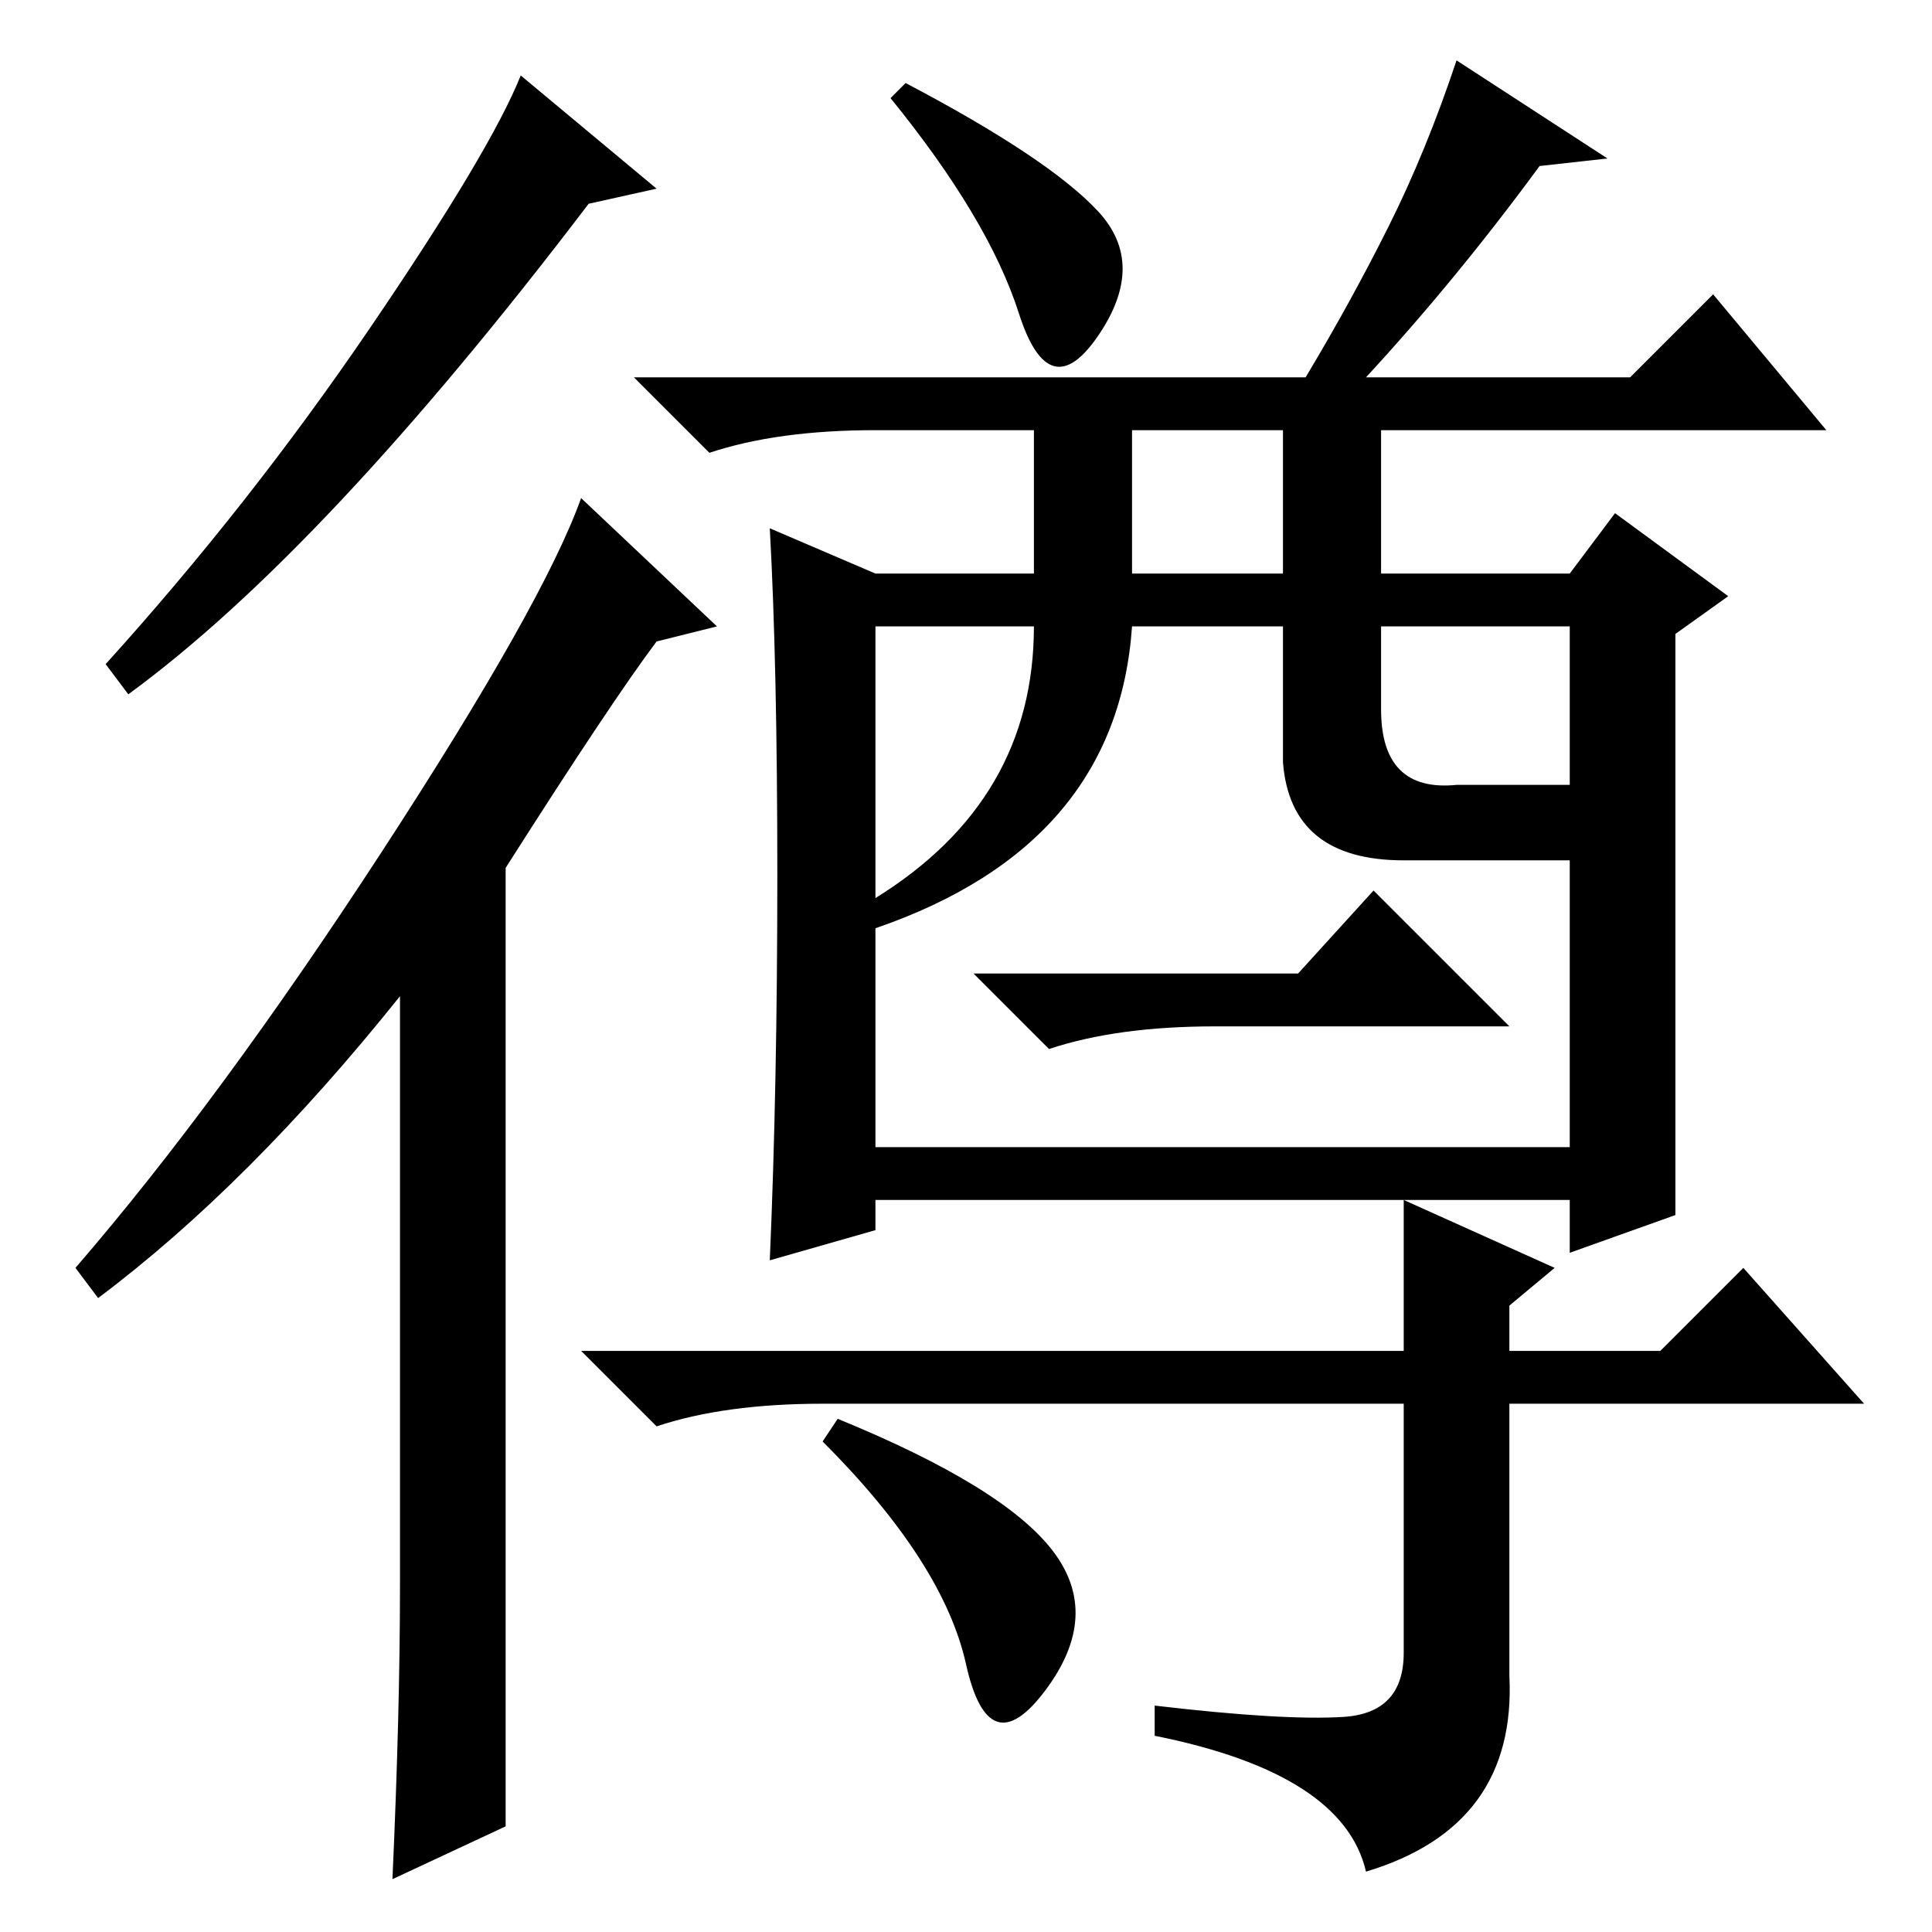 <?xml version="1.0" standalone="no"?>
<!DOCTYPE svg PUBLIC "-//W3C//DTD SVG 1.1//EN" "http://www.w3.org/Graphics/SVG/1.1/DTD/svg11.dtd" >
<svg xmlns="http://www.w3.org/2000/svg" xmlns:xlink="http://www.w3.org/1999/xlink" version="1.1" viewBox="0 -36 256 256">
  <g transform="matrix(1 0 0 -1 0 220)">
   <path fill="currentColor"
d="M67 14l-15 -7q1 22 1 39v78q-20 -25 -40 -40l-3 4q19 22 40.5 55t26.5 47l18 -17l-8 -2q-6 -8 -20 -30v-127zM87 231l-9 -2q-35 -46 -61 -65l-3 4q19 21 35 44.5t20 33.5zM145.5 228q6.5 -7 0 -16.5t-10.5 3t-17 28.5l2 2q19 -10 25.5 -17zM222 95l-14 -5v7h-92v-4
l-14 -4q1 23 1 51t-1 46l14 -6h21v19h-21q-13 0 -22 -3l-10 10h89q6 10 11 20t9 22l20 -13l-9 -1q-11 -15 -23 -28h35l11 11l15 -18h-59v-19h25l6 8l15 -11l-7 -5v-77zM150 180h20v19h-20v-19zM116 137q21 13 21 36h-21v-36zM183 162q0 -11 10 -10h15v21h-25v-11zM116 133
v-29h92v38h-22q-15 0 -16 13v18h-20q-2 -29 -34 -40zM161 120q-13 0 -22 -3l-10 10h43l10 11l18 -18h-39zM178 28.5q8 0.5 8 8.5v33h-77q-13 0 -22 -3l-10 10h109v20l20 -9l-6 -5v-6h20l11 11l16 -18h-47v-36q1 -20 -19 -26q-3 13 -28 18v4q17 -2 25 -1.5zM139.5 50.5
q6.5 -8.5 -1 -18.5t-10.5 3.5t-19 29.5l2 3q22 -9 28.5 -17.5z" />
  </g>

</svg>
